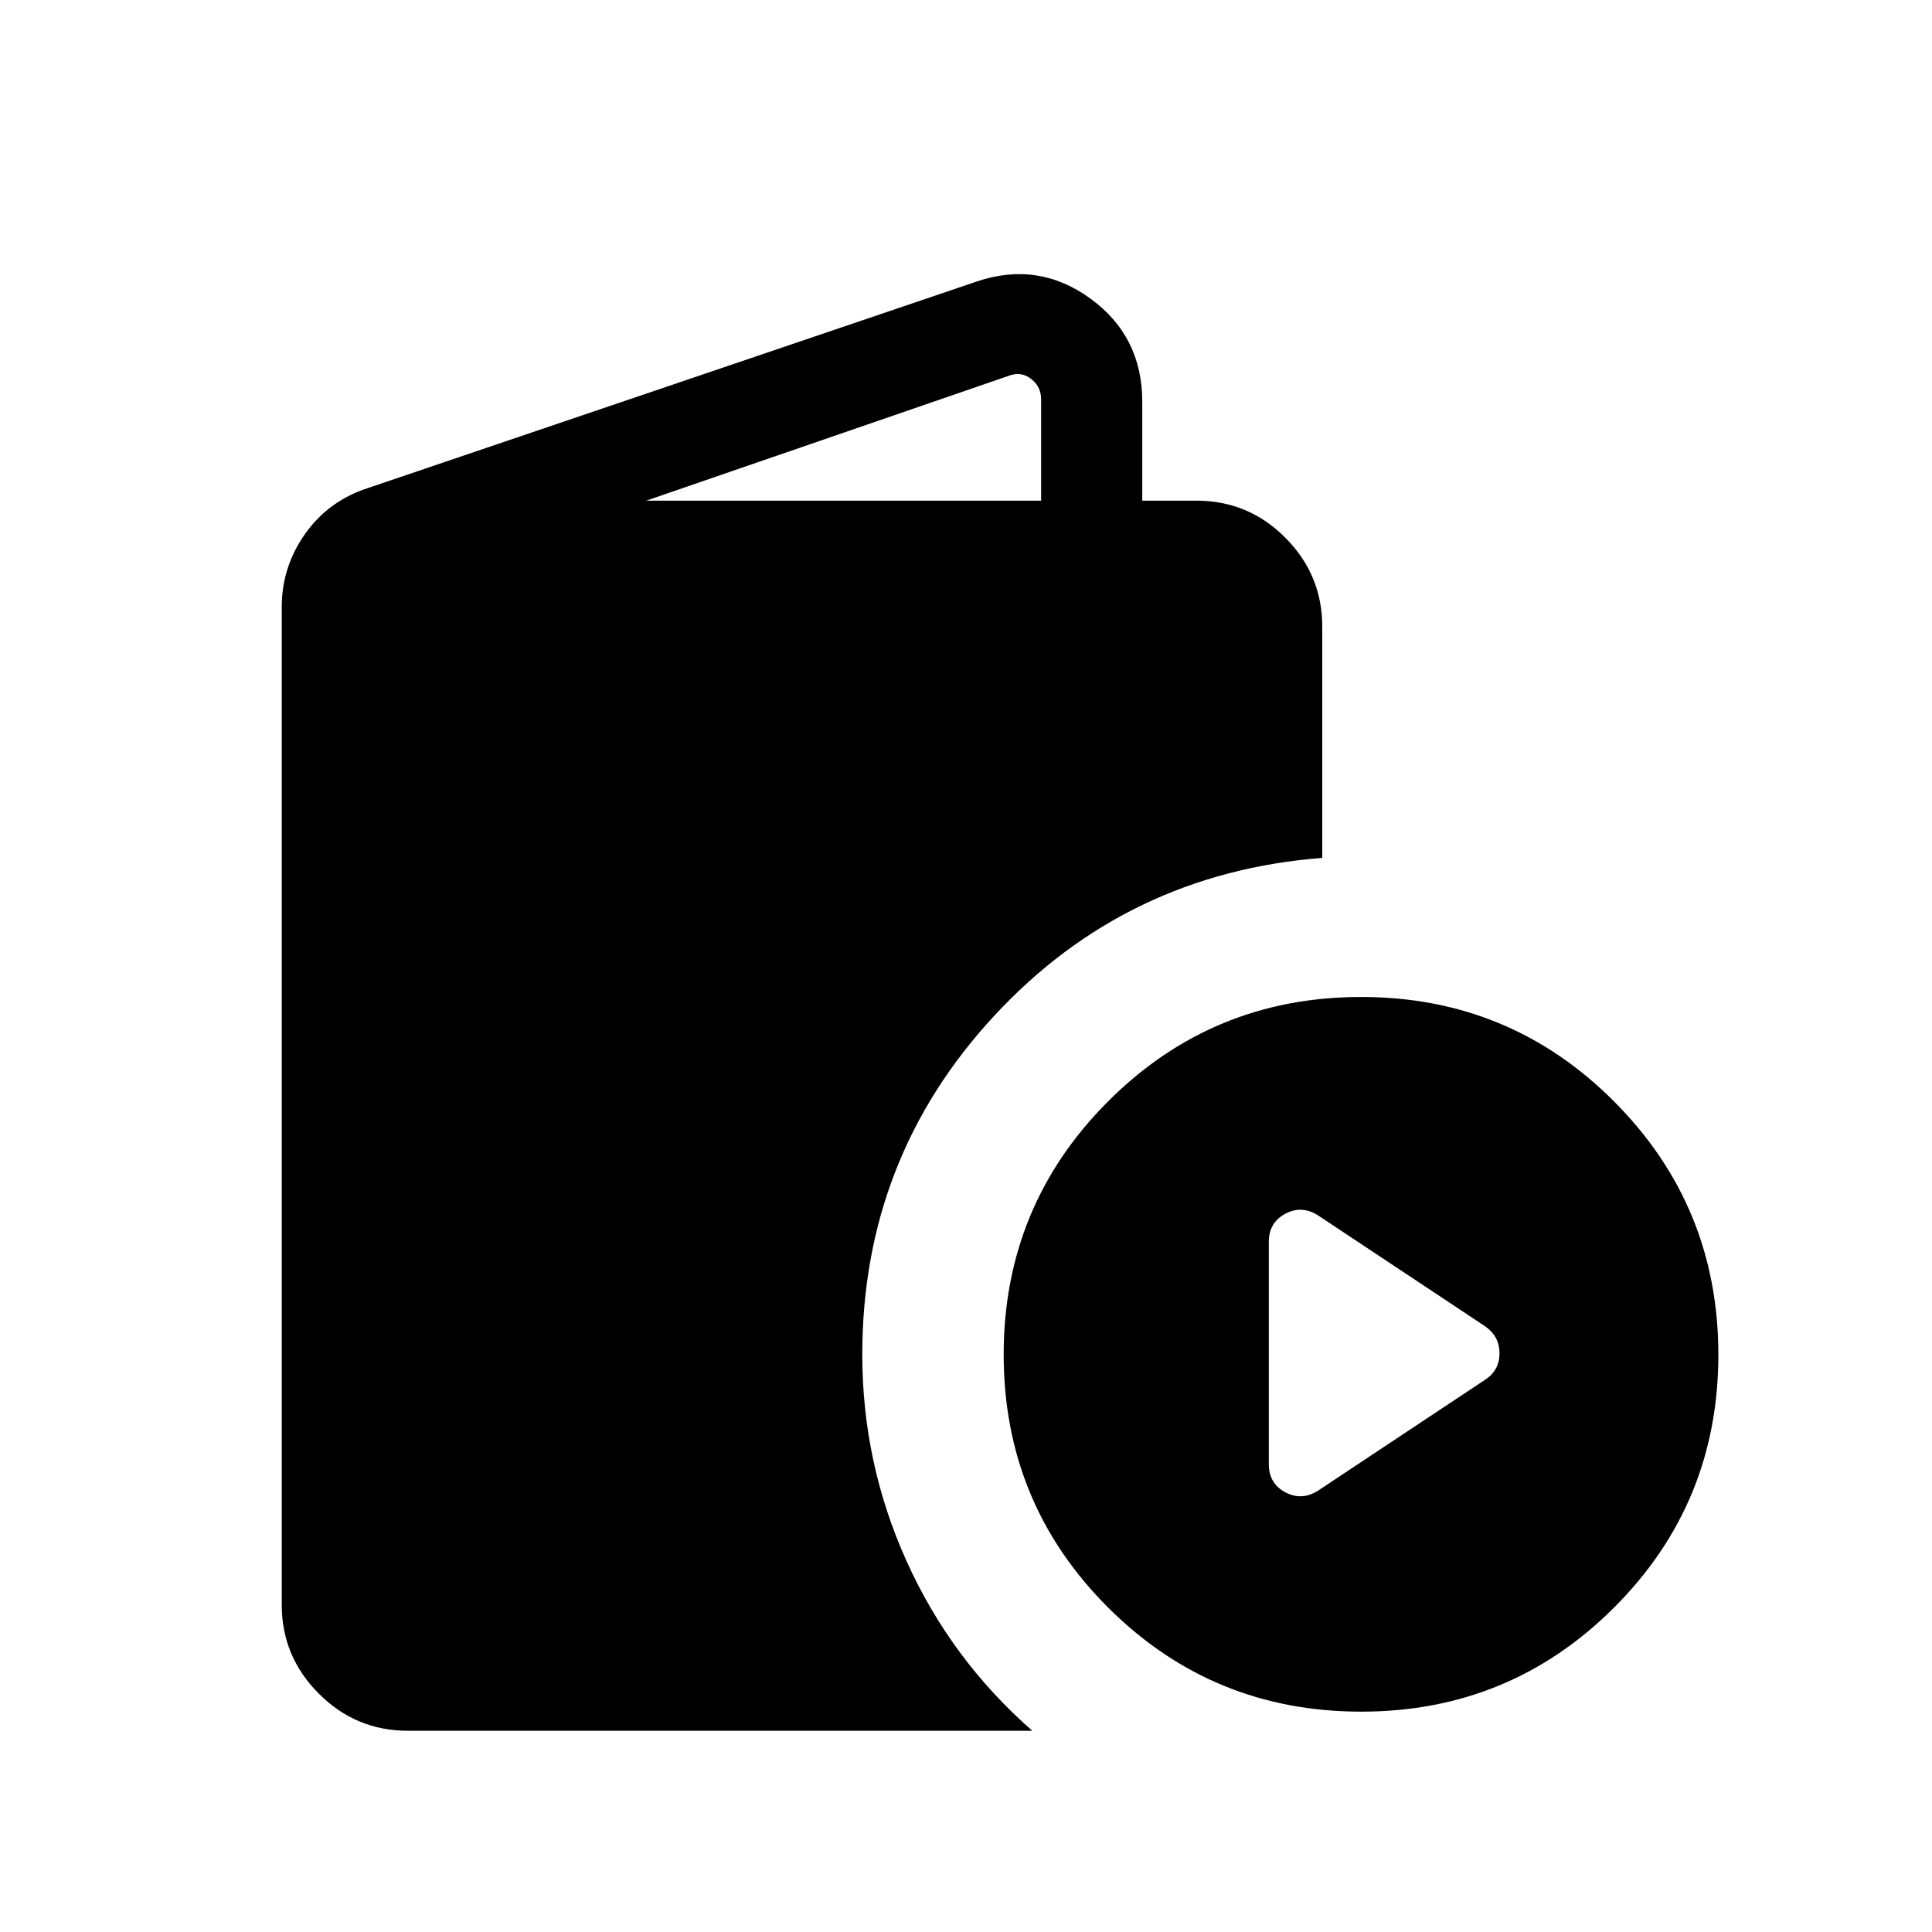 <svg xmlns="http://www.w3.org/2000/svg" height="40" viewBox="0 -960 960 960" width="40"><path d="M202.57-100q-25.71 0-44.14-18.43T140-162.57v-495.79q0-19.96 11.61-36.37 11.61-16.41 31.21-22.76L485.28-820.1q30.49-10.36 56.4 8.37 25.91 18.73 25.91 51.43v49.07h26.87q25.9 0 44.23 18.43t18.33 44.13v114.95q-97.28 7.57-162.92 78.38-65.64 70.81-65.64 168.42 0 53.83 22 102.63T512.92-100H202.57Zm118.56-611.23h196.2v-50.36q0-6.15-4.8-10-4.81-3.84-10.58-1.92l-180.82 62.28Zm355.24 601.74q-73.97 0-125.81-51.78-51.84-51.79-51.84-125.64 0-73.86 51.84-125.78t125.77-51.92q73.93 0 125.72 51.95 51.79 51.96 51.79 125.82 0 73.85-51.79 125.6-51.8 51.75-125.68 51.75Zm-21.4-109.84 83.13-55.18q6.98-4.62 6.98-13.02 0-8.39-6.98-13.34l-83.13-55.18q-8.15-5.21-16.33-.83-8.18 4.37-8.18 14.01v110.36q0 9.64 8.18 14.01 8.18 4.37 16.33-.83Z"/></svg>
